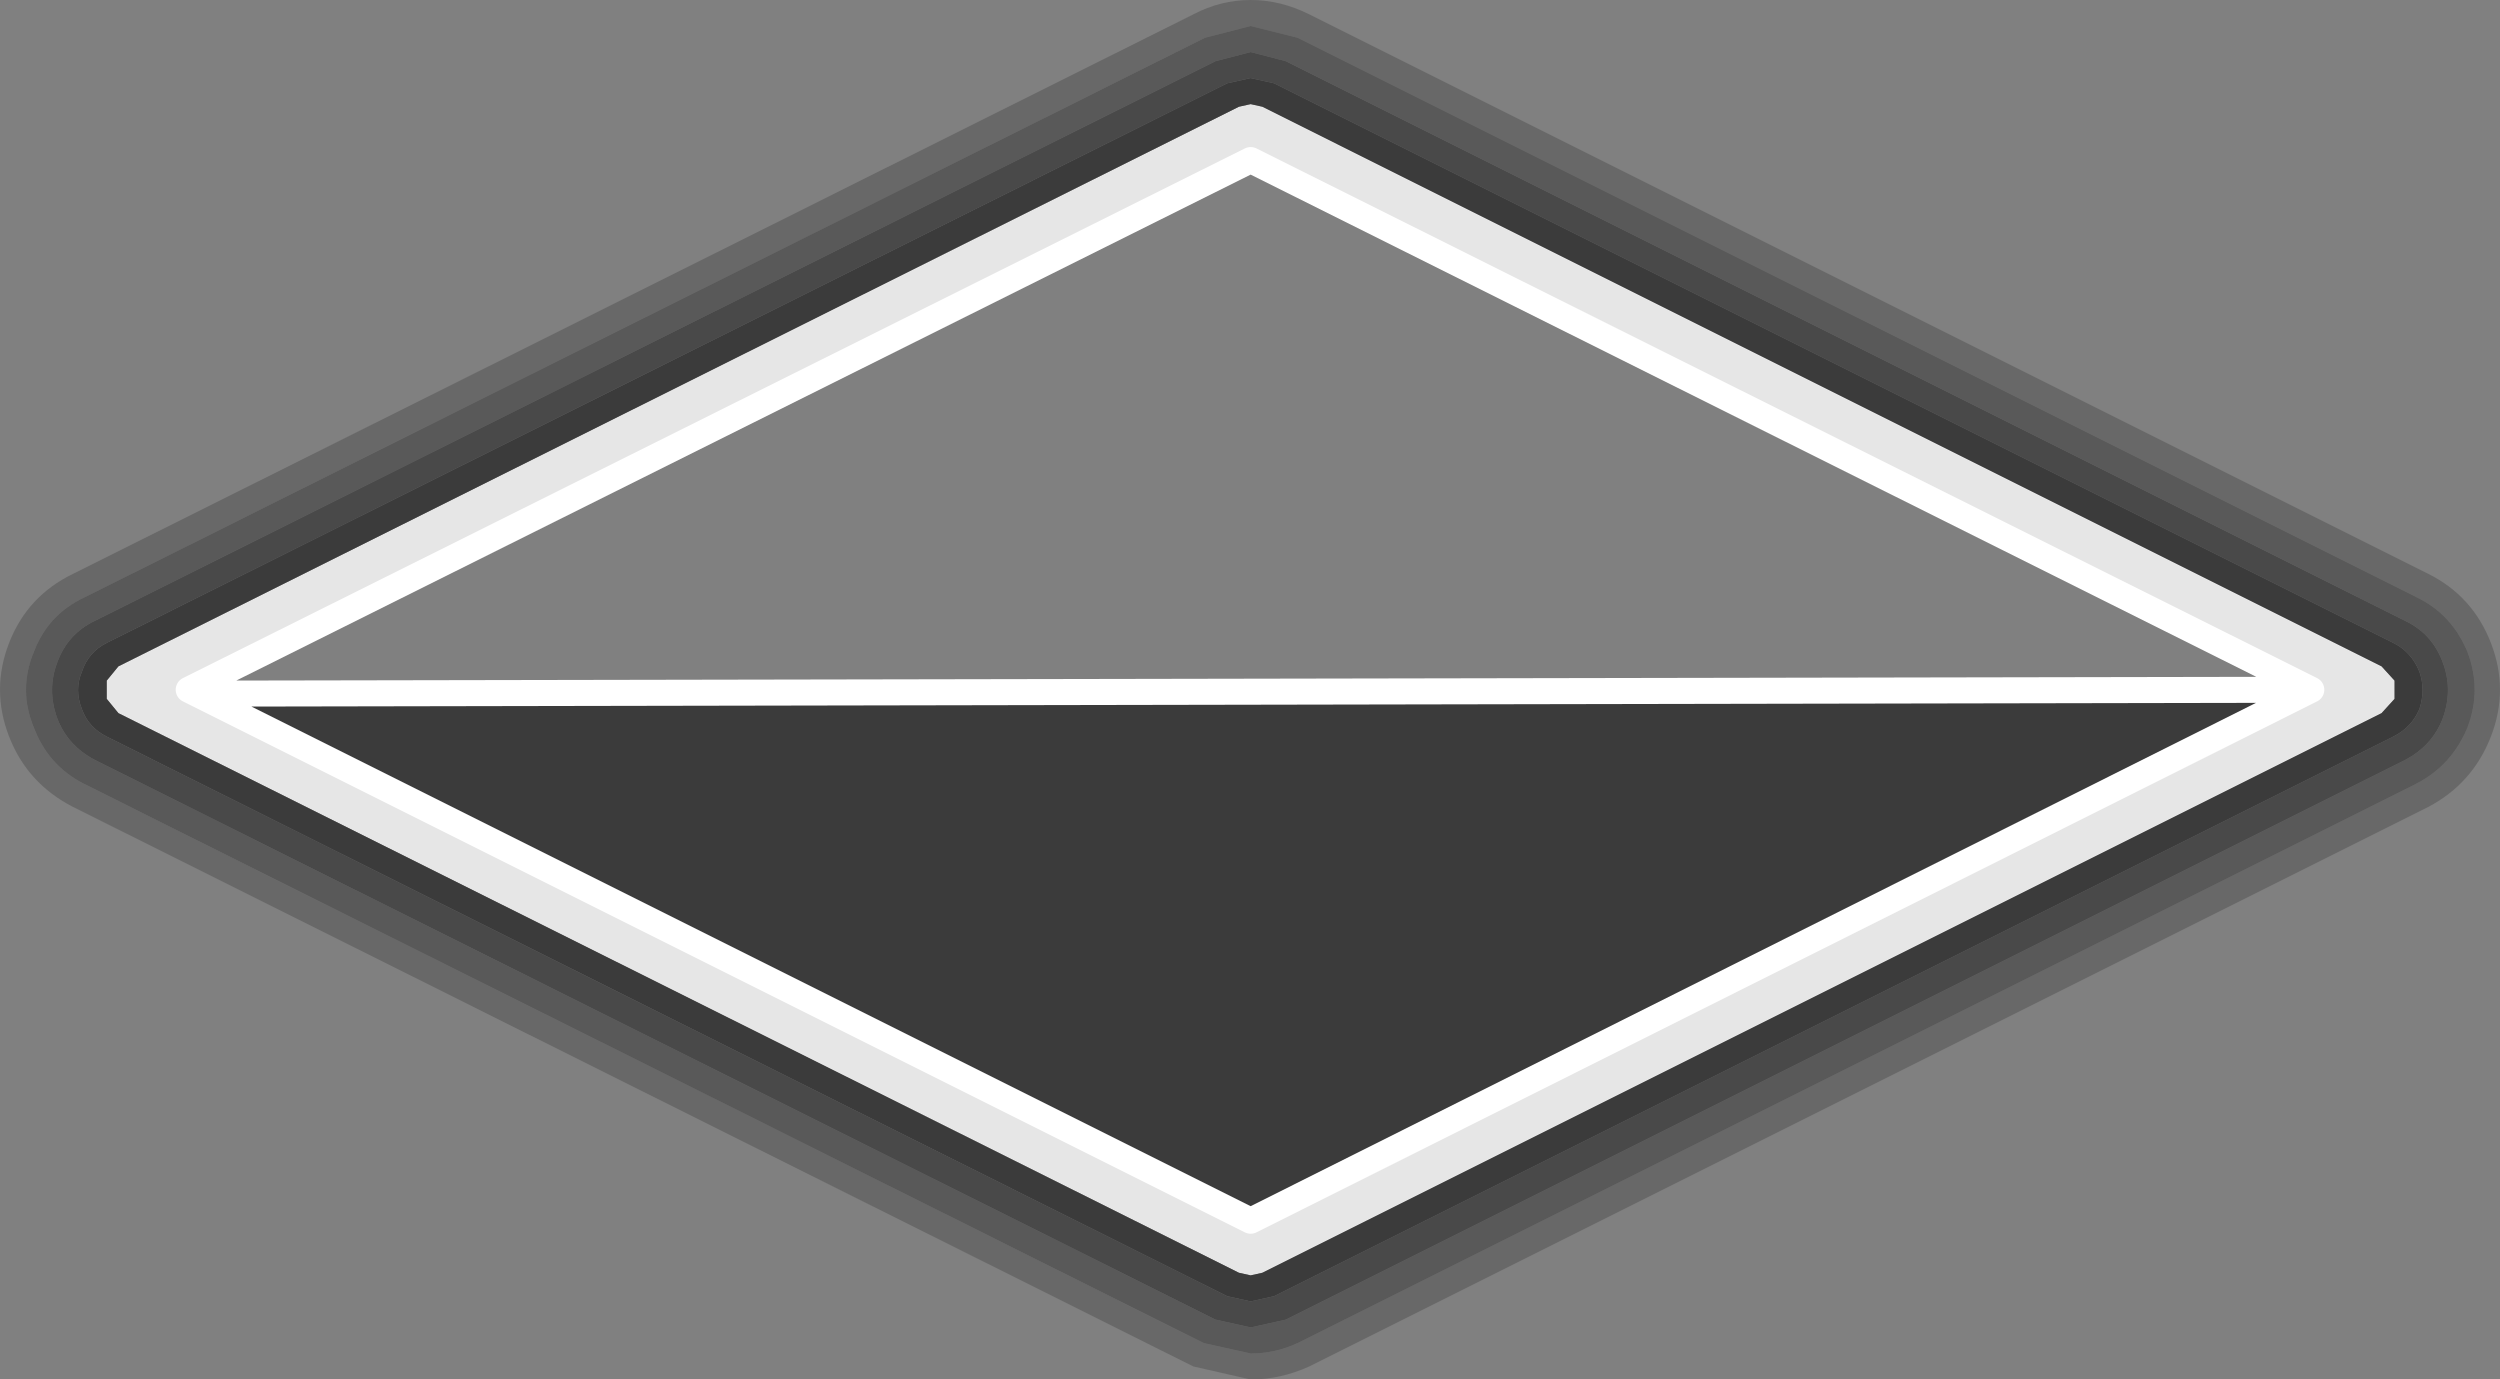 <?xml version="1.0" encoding="UTF-8" standalone="no"?>
<svg xmlns:xlink="http://www.w3.org/1999/xlink" height="53.0px" width="96.05px" xmlns="http://www.w3.org/2000/svg">
  <rect width="100%" height="100%" fill="#808080" stroke="none"/>
  <g transform="matrix(1.0, 0.0, 0.0, 1.0, 48.0, 26.0)">
    <path d="M0.05 -22.0 L0.5 -21.9 43.5 -0.4 44.0 0.15 44.0 0.85 43.5 1.4 0.5 22.9 0.05 23.0 -0.4 22.9 -43.45 1.4 -43.9 0.85 -43.9 0.15 -43.45 -0.4 -0.4 -21.9 0.05 -22.0 M-40.45 0.65 L0.05 20.9 40.8 0.5 0.05 -19.85 -40.75 0.5 -40.45 0.65" fill="#ffffff" fill-opacity="0.8" fill-rule="evenodd" stroke="none"/>
    <path d="M0.05 -23.0 L0.95 -22.8 43.95 -1.3 Q44.65 -0.95 44.95 -0.2 45.2 0.5 44.95 1.25 44.65 1.95 43.95 2.3 L0.95 23.8 0.05 24.0 -0.85 23.8 -43.9 2.3 Q-44.6 1.95 -44.85 1.25 -45.15 0.5 -44.85 -0.2 -44.6 -0.95 -43.9 -1.3 L-0.85 -22.8 0.05 -23.0 M0.05 -22.0 L-0.4 -21.9 -43.45 -0.4 -43.9 0.15 -43.9 0.85 -43.45 1.4 -0.4 22.9 0.05 23.0 0.5 22.9 43.5 1.4 44.0 0.85 44.0 0.15 43.5 -0.4 0.5 -21.9 0.05 -22.0 M40.8 0.5 L0.05 20.9 -40.45 0.65 40.8 0.5" fill="#333333" fill-opacity="0.902" fill-rule="evenodd" stroke="none"/>
    <path d="M0.05 -24.0 L1.4 -23.65 44.4 -2.15 Q45.45 -1.65 45.85 -0.55 46.25 0.5 45.85 1.6 45.45 2.65 44.4 3.2 L1.4 24.7 0.05 25.0 -1.3 24.7 -44.35 3.2 Q-45.4 2.65 -45.8 1.6 -46.2 0.5 -45.8 -0.55 -45.4 -1.65 -44.35 -2.15 L-1.3 -23.65 0.05 -24.0 M0.05 -23.0 L-0.85 -22.8 -43.9 -1.3 Q-44.6 -0.95 -44.85 -0.2 -45.15 0.5 -44.85 1.25 -44.6 1.95 -43.9 2.3 L-0.85 23.8 0.05 24.0 0.95 23.8 43.95 2.3 Q44.65 1.95 44.95 1.25 45.2 0.5 44.95 -0.2 44.65 -0.95 43.95 -1.3 L0.95 -22.8 0.05 -23.0" fill="#333333" fill-opacity="0.702" fill-rule="evenodd" stroke="none"/>
    <path d="M0.05 -25.0 L1.85 -24.55 44.85 -3.05 Q46.2 -2.4 46.8 -0.95 47.35 0.5 46.8 1.95 46.2 3.4 44.85 4.1 L1.85 25.6 Q1.0 26.0 0.05 26.0 L-1.75 25.6 -44.8 4.1 Q-46.15 3.4 -46.7 1.95 -47.3 0.5 -46.7 -0.95 -46.15 -2.4 -44.75 -3.05 L-1.7 -24.55 0.05 -25.0 M0.05 -24.0 L-1.3 -23.65 -44.35 -2.15 Q-45.4 -1.65 -45.8 -0.55 -46.2 0.5 -45.8 1.6 -45.4 2.65 -44.35 3.2 L-1.3 24.7 0.05 25.0 1.4 24.7 44.4 3.2 Q45.45 2.65 45.85 1.6 46.25 0.5 45.85 -0.55 45.45 -1.65 44.4 -2.15 L1.4 -23.65 0.05 -24.0" fill="#333333" fill-opacity="0.502" fill-rule="evenodd" stroke="none"/>
    <path d="M0.05 -25.0 L-1.7 -24.55 -44.75 -3.05 Q-46.15 -2.4 -46.7 -0.95 -47.3 0.5 -46.7 1.95 -46.15 3.4 -44.8 4.1 L-1.75 25.6 0.05 26.0 Q1.0 26.0 1.85 25.6 L44.85 4.1 Q46.2 3.4 46.8 1.95 47.35 0.5 46.8 -0.95 46.2 -2.4 44.85 -3.05 L1.85 -24.55 0.05 -25.0 M0.05 -26.0 Q1.2 -26.0 2.3 -25.45 L45.3 -3.95 Q47.0 -3.1 47.7 -1.3 48.4 0.5 47.7 2.3 47.0 4.1 45.3 5.0 L2.3 26.5 Q1.2 27.0 0.05 27.0 L-2.15 26.5 -45.2 5.0 Q-46.95 4.1 -47.65 2.3 -48.35 0.5 -47.65 -1.3 -46.95 -3.1 -45.2 -3.95 L-2.15 -25.45 Q-1.1 -26.0 0.05 -26.0" fill="#333333" fill-opacity="0.302" fill-rule="evenodd" stroke="none"/>
    <path d="M40.8 0.5 L0.05 20.9 -40.45 0.65 -40.75 0.5 0.05 -19.85 40.8 0.5 -40.45 0.65" fill="none" stroke="#ffffff" stroke-linecap="round" stroke-linejoin="round" stroke-width="1.0"/>
  </g>
</svg>
